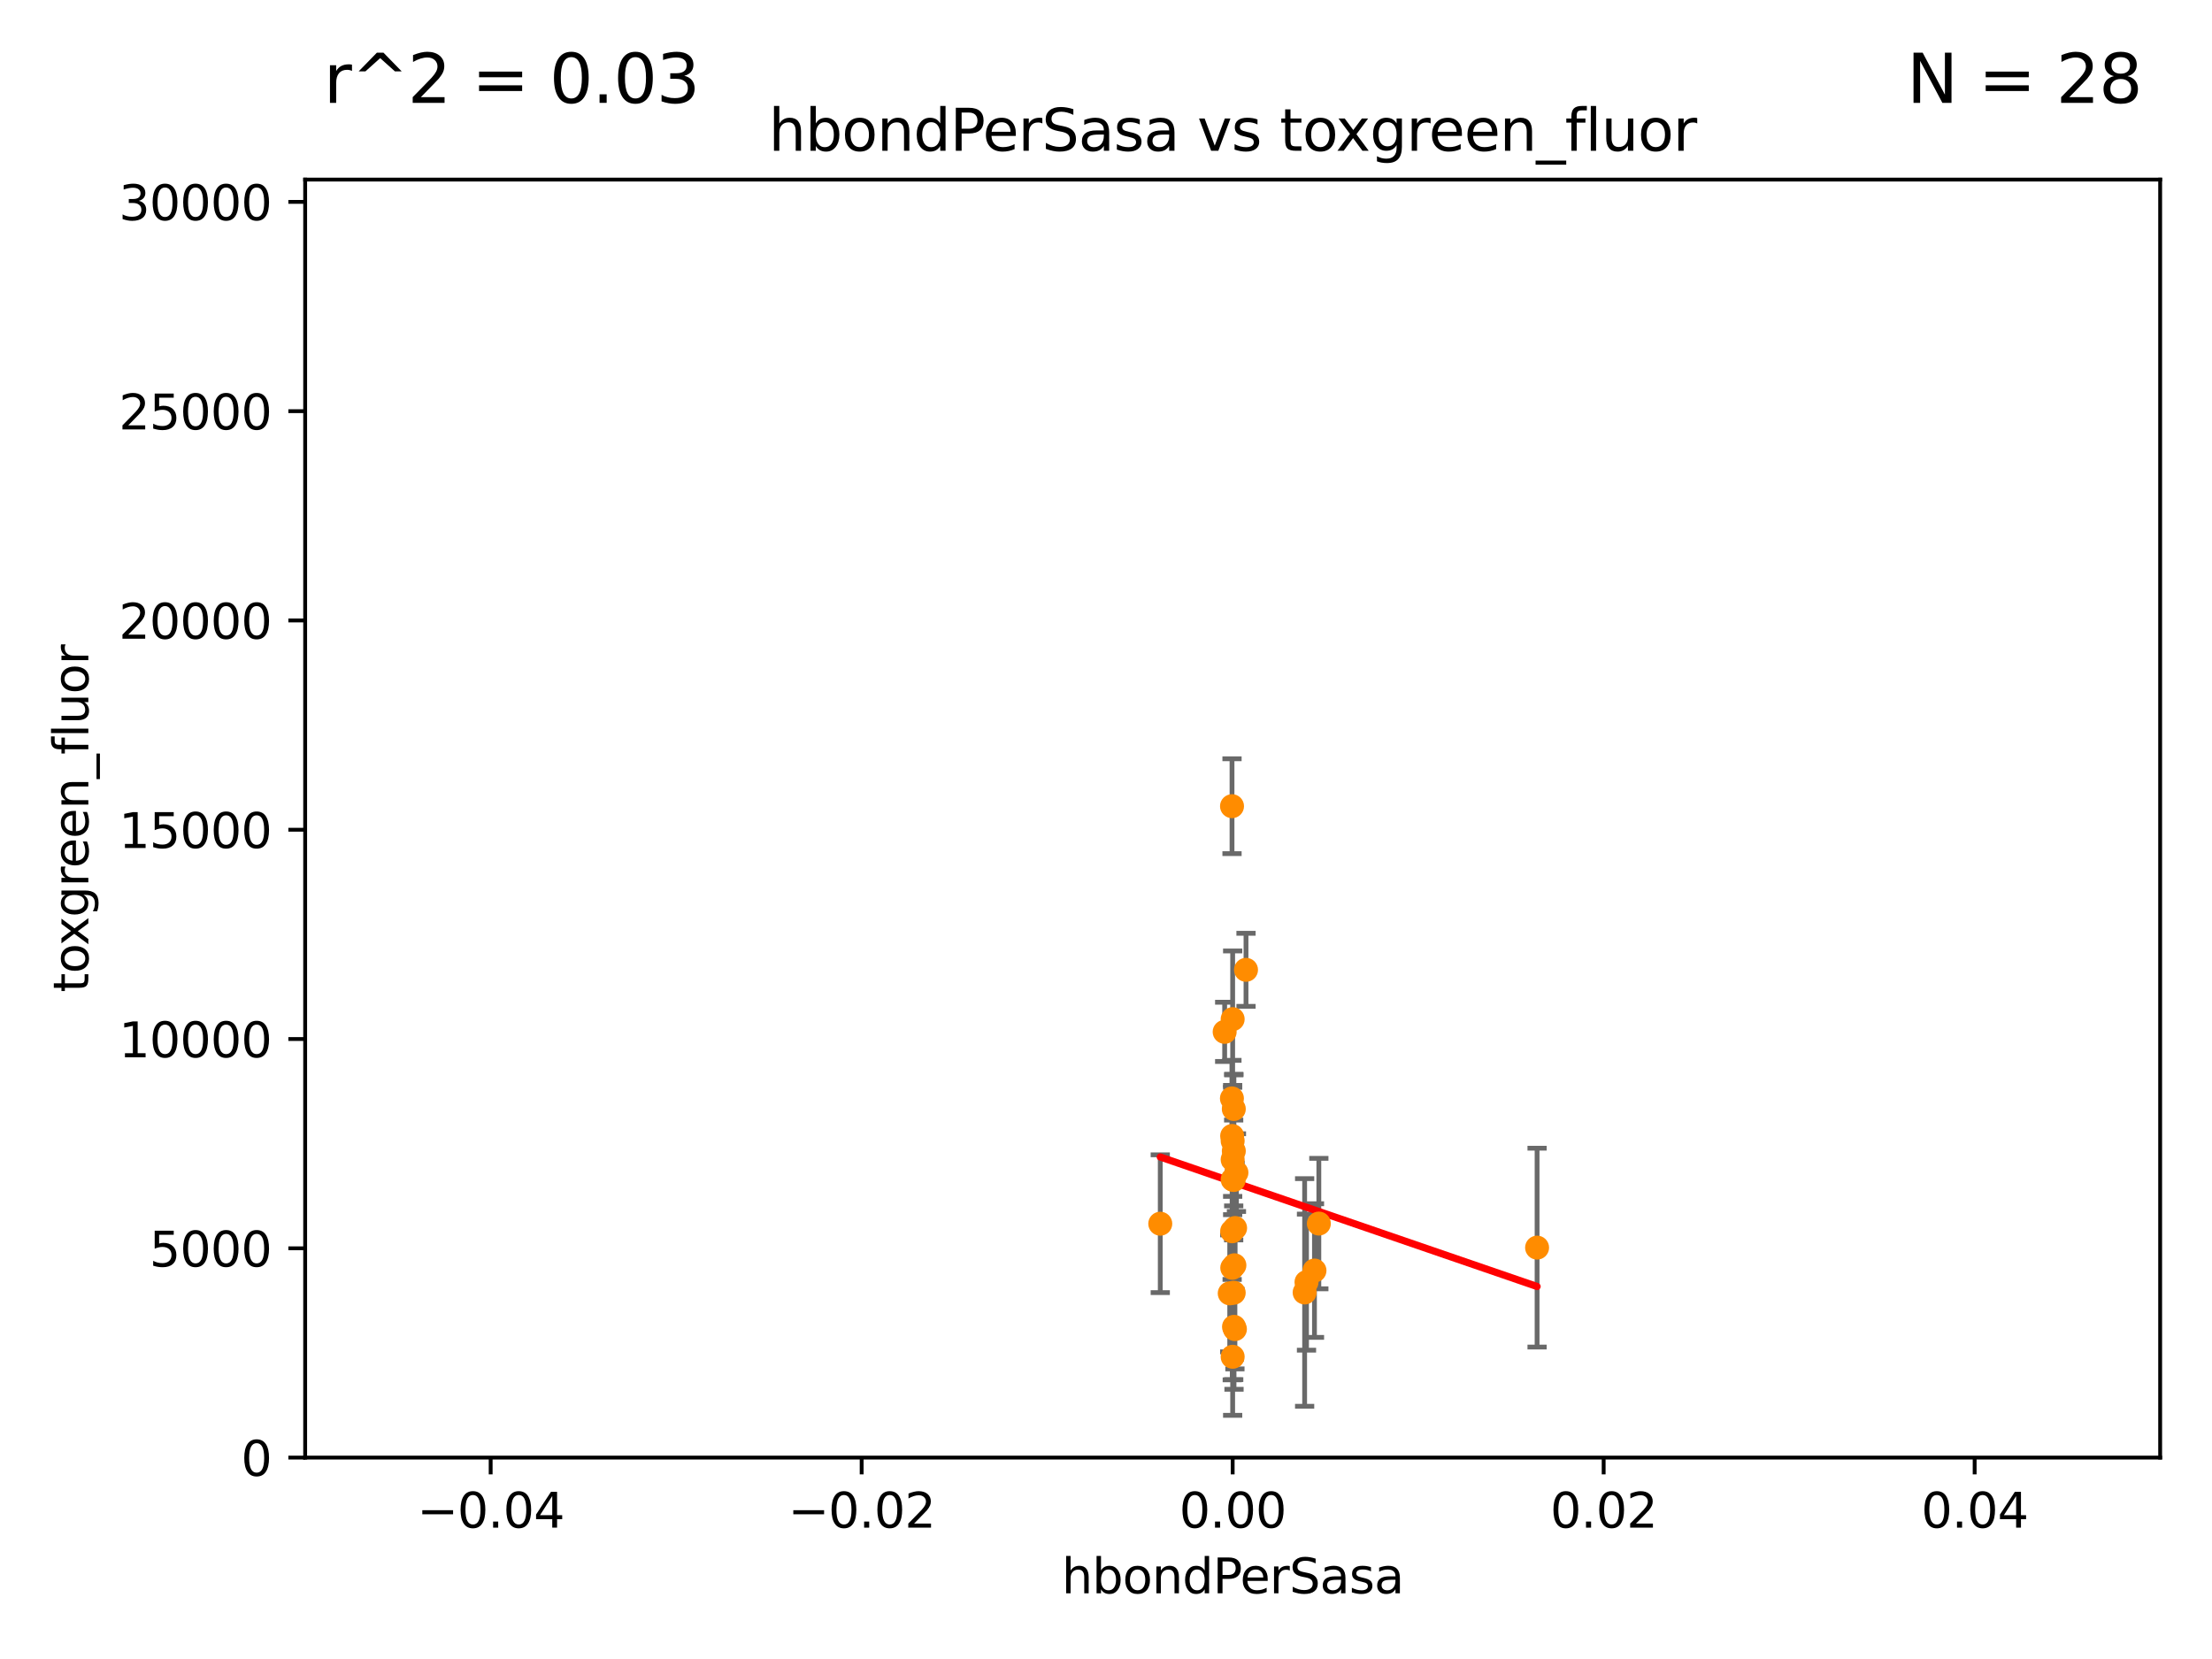 <?xml version="1.0" encoding="utf-8" standalone="no"?>
<!DOCTYPE svg PUBLIC "-//W3C//DTD SVG 1.1//EN"
  "http://www.w3.org/Graphics/SVG/1.1/DTD/svg11.dtd">
<svg xmlns:xlink="http://www.w3.org/1999/xlink" width="460.8pt" height="345.6pt" viewBox="0 0 460.8 345.6" xmlns="http://www.w3.org/2000/svg" version="1.1">
 <defs>
  <style type="text/css">*{stroke-linejoin: round; stroke-linecap: butt}</style>
 </defs>
 <g id="figure_1">
  <g id="patch_1">
   <path d="M 0 345.6 
L 460.8 345.6 
L 460.8 0 
L 0 0 
z
" style="fill: #ffffff"/>
  </g>
  <g id="axes_1">
   <g id="patch_2">
    <path d="M 63.571 303.64 
L 450 303.64 
L 450 37.411 
L 63.571 37.411 
z
" style="fill: #ffffff"/>
   </g>
   <g id="PathCollection_1">
    <defs>
     <path id="m506cebfe5f" d="M 0 1.118 
C 0.297 1.118 0.581 1 0.791 0.791 
C 1 0.581 1.118 0.297 1.118 0 
C 1.118 -0.297 1 -0.581 0.791 -0.791 
C 0.581 -1 0.297 -1.118 0 -1.118 
C -0.297 -1.118 -0.581 -1 -0.791 -0.791 
C -1 -0.581 -1.118 -0.297 -1.118 0 
C -1.118 0.297 -1 0.581 -0.791 0.791 
C -0.581 1 -0.297 1.118 0 1.118 
z
" style="stroke: #ff8c00"/>
    </defs>
    <g clip-path="url(#pd4ae93bed8)">
     <use xlink:href="#m506cebfe5f" x="256.996" y="245.814" style="fill: #ff8c00; stroke: #ff8c00"/>
     <use xlink:href="#m506cebfe5f" x="257.068" y="276.403" style="fill: #ff8c00; stroke: #ff8c00"/>
     <use xlink:href="#m506cebfe5f" x="256.703" y="264.11" style="fill: #ff8c00; stroke: #ff8c00"/>
     <use xlink:href="#m506cebfe5f" x="259.566" y="202.033" style="fill: #ff8c00; stroke: #ff8c00"/>
     <use xlink:href="#m506cebfe5f" x="256.676" y="256.495" style="fill: #ff8c00; stroke: #ff8c00"/>
     <use xlink:href="#m506cebfe5f" x="241.704" y="254.92" style="fill: #ff8c00; stroke: #ff8c00"/>
     <use xlink:href="#m506cebfe5f" x="257.004" y="269.303" style="fill: #ff8c00; stroke: #ff8c00"/>
     <use xlink:href="#m506cebfe5f" x="257.023" y="231.02" style="fill: #ff8c00; stroke: #ff8c00"/>
     <use xlink:href="#m506cebfe5f" x="274.739" y="254.892" style="fill: #ff8c00; stroke: #ff8c00"/>
     <use xlink:href="#m506cebfe5f" x="256.681" y="236.641" style="fill: #ff8c00; stroke: #ff8c00"/>
     <use xlink:href="#m506cebfe5f" x="320.203" y="259.904" style="fill: #ff8c00; stroke: #ff8c00"/>
     <use xlink:href="#m506cebfe5f" x="256.786" y="282.638" style="fill: #ff8c00; stroke: #ff8c00"/>
     <use xlink:href="#m506cebfe5f" x="256.786" y="241.561" style="fill: #ff8c00; stroke: #ff8c00"/>
     <use xlink:href="#m506cebfe5f" x="256.786" y="212.307" style="fill: #ff8c00; stroke: #ff8c00"/>
     <use xlink:href="#m506cebfe5f" x="257.025" y="239.775" style="fill: #ff8c00; stroke: #ff8c00"/>
     <use xlink:href="#m506cebfe5f" x="256.786" y="237.669" style="fill: #ff8c00; stroke: #ff8c00"/>
     <use xlink:href="#m506cebfe5f" x="256.651" y="167.944" style="fill: #ff8c00; stroke: #ff8c00"/>
     <use xlink:href="#m506cebfe5f" x="256.786" y="245.716" style="fill: #ff8c00; stroke: #ff8c00"/>
     <use xlink:href="#m506cebfe5f" x="257.146" y="263.581" style="fill: #ff8c00; stroke: #ff8c00"/>
     <use xlink:href="#m506cebfe5f" x="257.256" y="276.876" style="fill: #ff8c00; stroke: #ff8c00"/>
     <use xlink:href="#m506cebfe5f" x="257.572" y="244.28" style="fill: #ff8c00; stroke: #ff8c00"/>
     <use xlink:href="#m506cebfe5f" x="256.176" y="269.432" style="fill: #ff8c00; stroke: #ff8c00"/>
     <use xlink:href="#m506cebfe5f" x="272.168" y="267.095" style="fill: #ff8c00; stroke: #ff8c00"/>
     <use xlink:href="#m506cebfe5f" x="257.295" y="255.822" style="fill: #ff8c00; stroke: #ff8c00"/>
     <use xlink:href="#m506cebfe5f" x="255.12" y="214.955" style="fill: #ff8c00; stroke: #ff8c00"/>
     <use xlink:href="#m506cebfe5f" x="256.632" y="228.822" style="fill: #ff8c00; stroke: #ff8c00"/>
     <use xlink:href="#m506cebfe5f" x="273.829" y="264.679" style="fill: #ff8c00; stroke: #ff8c00"/>
     <use xlink:href="#m506cebfe5f" x="271.779" y="269.242" style="fill: #ff8c00; stroke: #ff8c00"/>
    </g>
   </g>
   <g id="matplotlib.axis_1">
    <g id="xtick_1">
     <g id="line2d_1">
      <defs>
       <path id="mf3a9ccdf27" d="M 0 0 
L 0 3.5 
" style="stroke: #000000; stroke-width: 0.8"/>
      </defs>
      <g>
       <use xlink:href="#mf3a9ccdf27" x="102.214" y="303.64" style="stroke: #000000; stroke-width: 0.8"/>
      </g>
     </g>
     <g id="text_1">
      <!-- −0.04 -->
      <g transform="translate(86.891 318.238)scale(0.1 -0.1)">
       <defs>
        <path id="DejaVuSans-2212" d="M 678 2272 
L 4684 2272 
L 4684 1741 
L 678 1741 
L 678 2272 
z
" transform="scale(0.016)"/>
        <path id="DejaVuSans-30" d="M 2034 4250 
Q 1547 4250 1301 3770 
Q 1056 3291 1056 2328 
Q 1056 1369 1301 889 
Q 1547 409 2034 409 
Q 2525 409 2770 889 
Q 3016 1369 3016 2328 
Q 3016 3291 2770 3770 
Q 2525 4250 2034 4250 
z
M 2034 4750 
Q 2819 4750 3233 4129 
Q 3647 3509 3647 2328 
Q 3647 1150 3233 529 
Q 2819 -91 2034 -91 
Q 1250 -91 836 529 
Q 422 1150 422 2328 
Q 422 3509 836 4129 
Q 1250 4750 2034 4750 
z
" transform="scale(0.016)"/>
        <path id="DejaVuSans-2e" d="M 684 794 
L 1344 794 
L 1344 0 
L 684 0 
L 684 794 
z
" transform="scale(0.016)"/>
        <path id="DejaVuSans-34" d="M 2419 4116 
L 825 1625 
L 2419 1625 
L 2419 4116 
z
M 2253 4666 
L 3047 4666 
L 3047 1625 
L 3713 1625 
L 3713 1100 
L 3047 1100 
L 3047 0 
L 2419 0 
L 2419 1100 
L 313 1100 
L 313 1709 
L 2253 4666 
z
" transform="scale(0.016)"/>
       </defs>
       <use xlink:href="#DejaVuSans-2212"/>
       <use xlink:href="#DejaVuSans-30" x="83.789"/>
       <use xlink:href="#DejaVuSans-2e" x="147.412"/>
       <use xlink:href="#DejaVuSans-30" x="179.199"/>
       <use xlink:href="#DejaVuSans-34" x="242.822"/>
      </g>
     </g>
    </g>
    <g id="xtick_2">
     <g id="line2d_2">
      <g>
       <use xlink:href="#mf3a9ccdf27" x="179.5" y="303.64" style="stroke: #000000; stroke-width: 0.8"/>
      </g>
     </g>
     <g id="text_2">
      <!-- −0.02 -->
      <g transform="translate(164.177 318.238)scale(0.1 -0.1)">
       <defs>
        <path id="DejaVuSans-32" d="M 1228 531 
L 3431 531 
L 3431 0 
L 469 0 
L 469 531 
Q 828 903 1448 1529 
Q 2069 2156 2228 2338 
Q 2531 2678 2651 2914 
Q 2772 3150 2772 3378 
Q 2772 3750 2511 3984 
Q 2250 4219 1831 4219 
Q 1534 4219 1204 4116 
Q 875 4013 500 3803 
L 500 4441 
Q 881 4594 1212 4672 
Q 1544 4750 1819 4750 
Q 2544 4750 2975 4387 
Q 3406 4025 3406 3419 
Q 3406 3131 3298 2873 
Q 3191 2616 2906 2266 
Q 2828 2175 2409 1742 
Q 1991 1309 1228 531 
z
" transform="scale(0.016)"/>
       </defs>
       <use xlink:href="#DejaVuSans-2212"/>
       <use xlink:href="#DejaVuSans-30" x="83.789"/>
       <use xlink:href="#DejaVuSans-2e" x="147.412"/>
       <use xlink:href="#DejaVuSans-30" x="179.199"/>
       <use xlink:href="#DejaVuSans-32" x="242.822"/>
      </g>
     </g>
    </g>
    <g id="xtick_3">
     <g id="line2d_3">
      <g>
       <use xlink:href="#mf3a9ccdf27" x="256.786" y="303.64" style="stroke: #000000; stroke-width: 0.8"/>
      </g>
     </g>
     <g id="text_3">
      <!-- 0.00 -->
      <g transform="translate(245.653 318.238)scale(0.1 -0.1)">
       <use xlink:href="#DejaVuSans-30"/>
       <use xlink:href="#DejaVuSans-2e" x="63.623"/>
       <use xlink:href="#DejaVuSans-30" x="95.41"/>
       <use xlink:href="#DejaVuSans-30" x="159.033"/>
      </g>
     </g>
    </g>
    <g id="xtick_4">
     <g id="line2d_4">
      <g>
       <use xlink:href="#mf3a9ccdf27" x="334.071" y="303.64" style="stroke: #000000; stroke-width: 0.8"/>
      </g>
     </g>
     <g id="text_4">
      <!-- 0.02 -->
      <g transform="translate(322.939 318.238)scale(0.1 -0.1)">
       <use xlink:href="#DejaVuSans-30"/>
       <use xlink:href="#DejaVuSans-2e" x="63.623"/>
       <use xlink:href="#DejaVuSans-30" x="95.41"/>
       <use xlink:href="#DejaVuSans-32" x="159.033"/>
      </g>
     </g>
    </g>
    <g id="xtick_5">
     <g id="line2d_5">
      <g>
       <use xlink:href="#mf3a9ccdf27" x="411.357" y="303.64" style="stroke: #000000; stroke-width: 0.8"/>
      </g>
     </g>
     <g id="text_5">
      <!-- 0.04 -->
      <g transform="translate(400.224 318.238)scale(0.1 -0.1)">
       <use xlink:href="#DejaVuSans-30"/>
       <use xlink:href="#DejaVuSans-2e" x="63.623"/>
       <use xlink:href="#DejaVuSans-30" x="95.41"/>
       <use xlink:href="#DejaVuSans-34" x="159.033"/>
      </g>
     </g>
    </g>
    <g id="text_6">
     <!-- hbondPerSasa -->
     <g transform="translate(221.168 331.917)scale(0.1 -0.1)">
      <defs>
       <path id="DejaVuSans-68" d="M 3513 2113 
L 3513 0 
L 2938 0 
L 2938 2094 
Q 2938 2591 2744 2837 
Q 2550 3084 2163 3084 
Q 1697 3084 1428 2787 
Q 1159 2491 1159 1978 
L 1159 0 
L 581 0 
L 581 4863 
L 1159 4863 
L 1159 2956 
Q 1366 3272 1645 3428 
Q 1925 3584 2291 3584 
Q 2894 3584 3203 3211 
Q 3513 2838 3513 2113 
z
" transform="scale(0.016)"/>
       <path id="DejaVuSans-62" d="M 3116 1747 
Q 3116 2381 2855 2742 
Q 2594 3103 2138 3103 
Q 1681 3103 1420 2742 
Q 1159 2381 1159 1747 
Q 1159 1113 1420 752 
Q 1681 391 2138 391 
Q 2594 391 2855 752 
Q 3116 1113 3116 1747 
z
M 1159 2969 
Q 1341 3281 1617 3432 
Q 1894 3584 2278 3584 
Q 2916 3584 3314 3078 
Q 3713 2572 3713 1747 
Q 3713 922 3314 415 
Q 2916 -91 2278 -91 
Q 1894 -91 1617 61 
Q 1341 213 1159 525 
L 1159 0 
L 581 0 
L 581 4863 
L 1159 4863 
L 1159 2969 
z
" transform="scale(0.016)"/>
       <path id="DejaVuSans-6f" d="M 1959 3097 
Q 1497 3097 1228 2736 
Q 959 2375 959 1747 
Q 959 1119 1226 758 
Q 1494 397 1959 397 
Q 2419 397 2687 759 
Q 2956 1122 2956 1747 
Q 2956 2369 2687 2733 
Q 2419 3097 1959 3097 
z
M 1959 3584 
Q 2709 3584 3137 3096 
Q 3566 2609 3566 1747 
Q 3566 888 3137 398 
Q 2709 -91 1959 -91 
Q 1206 -91 779 398 
Q 353 888 353 1747 
Q 353 2609 779 3096 
Q 1206 3584 1959 3584 
z
" transform="scale(0.016)"/>
       <path id="DejaVuSans-6e" d="M 3513 2113 
L 3513 0 
L 2938 0 
L 2938 2094 
Q 2938 2591 2744 2837 
Q 2550 3084 2163 3084 
Q 1697 3084 1428 2787 
Q 1159 2491 1159 1978 
L 1159 0 
L 581 0 
L 581 3500 
L 1159 3500 
L 1159 2956 
Q 1366 3272 1645 3428 
Q 1925 3584 2291 3584 
Q 2894 3584 3203 3211 
Q 3513 2838 3513 2113 
z
" transform="scale(0.016)"/>
       <path id="DejaVuSans-64" d="M 2906 2969 
L 2906 4863 
L 3481 4863 
L 3481 0 
L 2906 0 
L 2906 525 
Q 2725 213 2448 61 
Q 2172 -91 1784 -91 
Q 1150 -91 751 415 
Q 353 922 353 1747 
Q 353 2572 751 3078 
Q 1150 3584 1784 3584 
Q 2172 3584 2448 3432 
Q 2725 3281 2906 2969 
z
M 947 1747 
Q 947 1113 1208 752 
Q 1469 391 1925 391 
Q 2381 391 2643 752 
Q 2906 1113 2906 1747 
Q 2906 2381 2643 2742 
Q 2381 3103 1925 3103 
Q 1469 3103 1208 2742 
Q 947 2381 947 1747 
z
" transform="scale(0.016)"/>
       <path id="DejaVuSans-50" d="M 1259 4147 
L 1259 2394 
L 2053 2394 
Q 2494 2394 2734 2622 
Q 2975 2850 2975 3272 
Q 2975 3691 2734 3919 
Q 2494 4147 2053 4147 
L 1259 4147 
z
M 628 4666 
L 2053 4666 
Q 2838 4666 3239 4311 
Q 3641 3956 3641 3272 
Q 3641 2581 3239 2228 
Q 2838 1875 2053 1875 
L 1259 1875 
L 1259 0 
L 628 0 
L 628 4666 
z
" transform="scale(0.016)"/>
       <path id="DejaVuSans-65" d="M 3597 1894 
L 3597 1613 
L 953 1613 
Q 991 1019 1311 708 
Q 1631 397 2203 397 
Q 2534 397 2845 478 
Q 3156 559 3463 722 
L 3463 178 
Q 3153 47 2828 -22 
Q 2503 -91 2169 -91 
Q 1331 -91 842 396 
Q 353 884 353 1716 
Q 353 2575 817 3079 
Q 1281 3584 2069 3584 
Q 2775 3584 3186 3129 
Q 3597 2675 3597 1894 
z
M 3022 2063 
Q 3016 2534 2758 2815 
Q 2500 3097 2075 3097 
Q 1594 3097 1305 2825 
Q 1016 2553 972 2059 
L 3022 2063 
z
" transform="scale(0.016)"/>
       <path id="DejaVuSans-72" d="M 2631 2963 
Q 2534 3019 2420 3045 
Q 2306 3072 2169 3072 
Q 1681 3072 1420 2755 
Q 1159 2438 1159 1844 
L 1159 0 
L 581 0 
L 581 3500 
L 1159 3500 
L 1159 2956 
Q 1341 3275 1631 3429 
Q 1922 3584 2338 3584 
Q 2397 3584 2469 3576 
Q 2541 3569 2628 3553 
L 2631 2963 
z
" transform="scale(0.016)"/>
       <path id="DejaVuSans-53" d="M 3425 4513 
L 3425 3897 
Q 3066 4069 2747 4153 
Q 2428 4238 2131 4238 
Q 1616 4238 1336 4038 
Q 1056 3838 1056 3469 
Q 1056 3159 1242 3001 
Q 1428 2844 1947 2747 
L 2328 2669 
Q 3034 2534 3370 2195 
Q 3706 1856 3706 1288 
Q 3706 609 3251 259 
Q 2797 -91 1919 -91 
Q 1588 -91 1214 -16 
Q 841 59 441 206 
L 441 856 
Q 825 641 1194 531 
Q 1563 422 1919 422 
Q 2459 422 2753 634 
Q 3047 847 3047 1241 
Q 3047 1584 2836 1778 
Q 2625 1972 2144 2069 
L 1759 2144 
Q 1053 2284 737 2584 
Q 422 2884 422 3419 
Q 422 4038 858 4394 
Q 1294 4750 2059 4750 
Q 2388 4750 2728 4690 
Q 3069 4631 3425 4513 
z
" transform="scale(0.016)"/>
       <path id="DejaVuSans-61" d="M 2194 1759 
Q 1497 1759 1228 1600 
Q 959 1441 959 1056 
Q 959 750 1161 570 
Q 1363 391 1709 391 
Q 2188 391 2477 730 
Q 2766 1069 2766 1631 
L 2766 1759 
L 2194 1759 
z
M 3341 1997 
L 3341 0 
L 2766 0 
L 2766 531 
Q 2569 213 2275 61 
Q 1981 -91 1556 -91 
Q 1019 -91 701 211 
Q 384 513 384 1019 
Q 384 1609 779 1909 
Q 1175 2209 1959 2209 
L 2766 2209 
L 2766 2266 
Q 2766 2663 2505 2880 
Q 2244 3097 1772 3097 
Q 1472 3097 1187 3025 
Q 903 2953 641 2809 
L 641 3341 
Q 956 3463 1253 3523 
Q 1550 3584 1831 3584 
Q 2591 3584 2966 3190 
Q 3341 2797 3341 1997 
z
" transform="scale(0.016)"/>
       <path id="DejaVuSans-73" d="M 2834 3397 
L 2834 2853 
Q 2591 2978 2328 3040 
Q 2066 3103 1784 3103 
Q 1356 3103 1142 2972 
Q 928 2841 928 2578 
Q 928 2378 1081 2264 
Q 1234 2150 1697 2047 
L 1894 2003 
Q 2506 1872 2764 1633 
Q 3022 1394 3022 966 
Q 3022 478 2636 193 
Q 2250 -91 1575 -91 
Q 1294 -91 989 -36 
Q 684 19 347 128 
L 347 722 
Q 666 556 975 473 
Q 1284 391 1588 391 
Q 1994 391 2212 530 
Q 2431 669 2431 922 
Q 2431 1156 2273 1281 
Q 2116 1406 1581 1522 
L 1381 1569 
Q 847 1681 609 1914 
Q 372 2147 372 2553 
Q 372 3047 722 3315 
Q 1072 3584 1716 3584 
Q 2034 3584 2315 3537 
Q 2597 3491 2834 3397 
z
" transform="scale(0.016)"/>
      </defs>
      <use xlink:href="#DejaVuSans-68"/>
      <use xlink:href="#DejaVuSans-62" x="63.379"/>
      <use xlink:href="#DejaVuSans-6f" x="126.855"/>
      <use xlink:href="#DejaVuSans-6e" x="188.037"/>
      <use xlink:href="#DejaVuSans-64" x="251.416"/>
      <use xlink:href="#DejaVuSans-50" x="314.893"/>
      <use xlink:href="#DejaVuSans-65" x="371.57"/>
      <use xlink:href="#DejaVuSans-72" x="433.094"/>
      <use xlink:href="#DejaVuSans-53" x="474.207"/>
      <use xlink:href="#DejaVuSans-61" x="537.684"/>
      <use xlink:href="#DejaVuSans-73" x="598.963"/>
      <use xlink:href="#DejaVuSans-61" x="651.062"/>
     </g>
    </g>
   </g>
   <g id="matplotlib.axis_2">
    <g id="ytick_1">
     <g id="line2d_6">
      <defs>
       <path id="mf7800efbdf" d="M 0 0 
L -3.5 0 
" style="stroke: #000000; stroke-width: 0.8"/>
      </defs>
      <g>
       <use xlink:href="#mf7800efbdf" x="63.571" y="303.64" style="stroke: #000000; stroke-width: 0.8"/>
      </g>
     </g>
     <g id="text_7">
      <!-- 0 -->
      <g transform="translate(50.209 307.439)scale(0.1 -0.1)">
       <use xlink:href="#DejaVuSans-30"/>
      </g>
     </g>
    </g>
    <g id="ytick_2">
     <g id="line2d_7">
      <g>
       <use xlink:href="#mf7800efbdf" x="63.571" y="260.043" style="stroke: #000000; stroke-width: 0.8"/>
      </g>
     </g>
     <g id="text_8">
      <!-- 5000 -->
      <g transform="translate(31.121 263.843)scale(0.1 -0.1)">
       <defs>
        <path id="DejaVuSans-35" d="M 691 4666 
L 3169 4666 
L 3169 4134 
L 1269 4134 
L 1269 2991 
Q 1406 3038 1543 3061 
Q 1681 3084 1819 3084 
Q 2600 3084 3056 2656 
Q 3513 2228 3513 1497 
Q 3513 744 3044 326 
Q 2575 -91 1722 -91 
Q 1428 -91 1123 -41 
Q 819 9 494 109 
L 494 744 
Q 775 591 1075 516 
Q 1375 441 1709 441 
Q 2250 441 2565 725 
Q 2881 1009 2881 1497 
Q 2881 1984 2565 2268 
Q 2250 2553 1709 2553 
Q 1456 2553 1204 2497 
Q 953 2441 691 2322 
L 691 4666 
z
" transform="scale(0.016)"/>
       </defs>
       <use xlink:href="#DejaVuSans-35"/>
       <use xlink:href="#DejaVuSans-30" x="63.623"/>
       <use xlink:href="#DejaVuSans-30" x="127.246"/>
       <use xlink:href="#DejaVuSans-30" x="190.869"/>
      </g>
     </g>
    </g>
    <g id="ytick_3">
     <g id="line2d_8">
      <g>
       <use xlink:href="#mf7800efbdf" x="63.571" y="216.447" style="stroke: #000000; stroke-width: 0.8"/>
      </g>
     </g>
     <g id="text_9">
      <!-- 10000 -->
      <g transform="translate(24.759 220.246)scale(0.1 -0.1)">
       <defs>
        <path id="DejaVuSans-31" d="M 794 531 
L 1825 531 
L 1825 4091 
L 703 3866 
L 703 4441 
L 1819 4666 
L 2450 4666 
L 2450 531 
L 3481 531 
L 3481 0 
L 794 0 
L 794 531 
z
" transform="scale(0.016)"/>
       </defs>
       <use xlink:href="#DejaVuSans-31"/>
       <use xlink:href="#DejaVuSans-30" x="63.623"/>
       <use xlink:href="#DejaVuSans-30" x="127.246"/>
       <use xlink:href="#DejaVuSans-30" x="190.869"/>
       <use xlink:href="#DejaVuSans-30" x="254.492"/>
      </g>
     </g>
    </g>
    <g id="ytick_4">
     <g id="line2d_9">
      <g>
       <use xlink:href="#mf7800efbdf" x="63.571" y="172.85" style="stroke: #000000; stroke-width: 0.8"/>
      </g>
     </g>
     <g id="text_10">
      <!-- 15000 -->
      <g transform="translate(24.759 176.649)scale(0.1 -0.1)">
       <use xlink:href="#DejaVuSans-31"/>
       <use xlink:href="#DejaVuSans-35" x="63.623"/>
       <use xlink:href="#DejaVuSans-30" x="127.246"/>
       <use xlink:href="#DejaVuSans-30" x="190.869"/>
       <use xlink:href="#DejaVuSans-30" x="254.492"/>
      </g>
     </g>
    </g>
    <g id="ytick_5">
     <g id="line2d_10">
      <g>
       <use xlink:href="#mf7800efbdf" x="63.571" y="129.254" style="stroke: #000000; stroke-width: 0.8"/>
      </g>
     </g>
     <g id="text_11">
      <!-- 20000 -->
      <g transform="translate(24.759 133.053)scale(0.1 -0.1)">
       <use xlink:href="#DejaVuSans-32"/>
       <use xlink:href="#DejaVuSans-30" x="63.623"/>
       <use xlink:href="#DejaVuSans-30" x="127.246"/>
       <use xlink:href="#DejaVuSans-30" x="190.869"/>
       <use xlink:href="#DejaVuSans-30" x="254.492"/>
      </g>
     </g>
    </g>
    <g id="ytick_6">
     <g id="line2d_11">
      <g>
       <use xlink:href="#mf7800efbdf" x="63.571" y="85.657" style="stroke: #000000; stroke-width: 0.8"/>
      </g>
     </g>
     <g id="text_12">
      <!-- 25000 -->
      <g transform="translate(24.759 89.456)scale(0.1 -0.1)">
       <use xlink:href="#DejaVuSans-32"/>
       <use xlink:href="#DejaVuSans-35" x="63.623"/>
       <use xlink:href="#DejaVuSans-30" x="127.246"/>
       <use xlink:href="#DejaVuSans-30" x="190.869"/>
       <use xlink:href="#DejaVuSans-30" x="254.492"/>
      </g>
     </g>
    </g>
    <g id="ytick_7">
     <g id="line2d_12">
      <g>
       <use xlink:href="#mf7800efbdf" x="63.571" y="42.06" style="stroke: #000000; stroke-width: 0.8"/>
      </g>
     </g>
     <g id="text_13">
      <!-- 30000 -->
      <g transform="translate(24.759 45.86)scale(0.1 -0.1)">
       <defs>
        <path id="DejaVuSans-33" d="M 2597 2516 
Q 3050 2419 3304 2112 
Q 3559 1806 3559 1356 
Q 3559 666 3084 287 
Q 2609 -91 1734 -91 
Q 1441 -91 1130 -33 
Q 819 25 488 141 
L 488 750 
Q 750 597 1062 519 
Q 1375 441 1716 441 
Q 2309 441 2620 675 
Q 2931 909 2931 1356 
Q 2931 1769 2642 2001 
Q 2353 2234 1838 2234 
L 1294 2234 
L 1294 2753 
L 1863 2753 
Q 2328 2753 2575 2939 
Q 2822 3125 2822 3475 
Q 2822 3834 2567 4026 
Q 2313 4219 1838 4219 
Q 1578 4219 1281 4162 
Q 984 4106 628 3988 
L 628 4550 
Q 988 4650 1302 4700 
Q 1616 4750 1894 4750 
Q 2613 4750 3031 4423 
Q 3450 4097 3450 3541 
Q 3450 3153 3228 2886 
Q 3006 2619 2597 2516 
z
" transform="scale(0.016)"/>
       </defs>
       <use xlink:href="#DejaVuSans-33"/>
       <use xlink:href="#DejaVuSans-30" x="63.623"/>
       <use xlink:href="#DejaVuSans-30" x="127.246"/>
       <use xlink:href="#DejaVuSans-30" x="190.869"/>
       <use xlink:href="#DejaVuSans-30" x="254.492"/>
      </g>
     </g>
    </g>
    <g id="text_14">
     <!-- toxgreen_fluor -->
     <g transform="translate(18.401 206.72)rotate(-90)scale(0.1 -0.1)">
      <defs>
       <path id="DejaVuSans-74" d="M 1172 4494 
L 1172 3500 
L 2356 3500 
L 2356 3053 
L 1172 3053 
L 1172 1153 
Q 1172 725 1289 603 
Q 1406 481 1766 481 
L 2356 481 
L 2356 0 
L 1766 0 
Q 1100 0 847 248 
Q 594 497 594 1153 
L 594 3053 
L 172 3053 
L 172 3500 
L 594 3500 
L 594 4494 
L 1172 4494 
z
" transform="scale(0.016)"/>
       <path id="DejaVuSans-78" d="M 3513 3500 
L 2247 1797 
L 3578 0 
L 2900 0 
L 1881 1375 
L 863 0 
L 184 0 
L 1544 1831 
L 300 3500 
L 978 3500 
L 1906 2253 
L 2834 3500 
L 3513 3500 
z
" transform="scale(0.016)"/>
       <path id="DejaVuSans-67" d="M 2906 1791 
Q 2906 2416 2648 2759 
Q 2391 3103 1925 3103 
Q 1463 3103 1205 2759 
Q 947 2416 947 1791 
Q 947 1169 1205 825 
Q 1463 481 1925 481 
Q 2391 481 2648 825 
Q 2906 1169 2906 1791 
z
M 3481 434 
Q 3481 -459 3084 -895 
Q 2688 -1331 1869 -1331 
Q 1566 -1331 1297 -1286 
Q 1028 -1241 775 -1147 
L 775 -588 
Q 1028 -725 1275 -790 
Q 1522 -856 1778 -856 
Q 2344 -856 2625 -561 
Q 2906 -266 2906 331 
L 2906 616 
Q 2728 306 2450 153 
Q 2172 0 1784 0 
Q 1141 0 747 490 
Q 353 981 353 1791 
Q 353 2603 747 3093 
Q 1141 3584 1784 3584 
Q 2172 3584 2450 3431 
Q 2728 3278 2906 2969 
L 2906 3500 
L 3481 3500 
L 3481 434 
z
" transform="scale(0.016)"/>
       <path id="DejaVuSans-5f" d="M 3263 -1063 
L 3263 -1509 
L -63 -1509 
L -63 -1063 
L 3263 -1063 
z
" transform="scale(0.016)"/>
       <path id="DejaVuSans-66" d="M 2375 4863 
L 2375 4384 
L 1825 4384 
Q 1516 4384 1395 4259 
Q 1275 4134 1275 3809 
L 1275 3500 
L 2222 3500 
L 2222 3053 
L 1275 3053 
L 1275 0 
L 697 0 
L 697 3053 
L 147 3053 
L 147 3500 
L 697 3500 
L 697 3744 
Q 697 4328 969 4595 
Q 1241 4863 1831 4863 
L 2375 4863 
z
" transform="scale(0.016)"/>
       <path id="DejaVuSans-6c" d="M 603 4863 
L 1178 4863 
L 1178 0 
L 603 0 
L 603 4863 
z
" transform="scale(0.016)"/>
       <path id="DejaVuSans-75" d="M 544 1381 
L 544 3500 
L 1119 3500 
L 1119 1403 
Q 1119 906 1312 657 
Q 1506 409 1894 409 
Q 2359 409 2629 706 
Q 2900 1003 2900 1516 
L 2900 3500 
L 3475 3500 
L 3475 0 
L 2900 0 
L 2900 538 
Q 2691 219 2414 64 
Q 2138 -91 1772 -91 
Q 1169 -91 856 284 
Q 544 659 544 1381 
z
M 1991 3584 
L 1991 3584 
z
" transform="scale(0.016)"/>
      </defs>
      <use xlink:href="#DejaVuSans-74"/>
      <use xlink:href="#DejaVuSans-6f" x="39.209"/>
      <use xlink:href="#DejaVuSans-78" x="97.266"/>
      <use xlink:href="#DejaVuSans-67" x="156.445"/>
      <use xlink:href="#DejaVuSans-72" x="219.922"/>
      <use xlink:href="#DejaVuSans-65" x="258.785"/>
      <use xlink:href="#DejaVuSans-65" x="320.309"/>
      <use xlink:href="#DejaVuSans-6e" x="381.832"/>
      <use xlink:href="#DejaVuSans-5f" x="445.211"/>
      <use xlink:href="#DejaVuSans-66" x="495.211"/>
      <use xlink:href="#DejaVuSans-6c" x="530.416"/>
      <use xlink:href="#DejaVuSans-75" x="558.199"/>
      <use xlink:href="#DejaVuSans-6f" x="621.578"/>
      <use xlink:href="#DejaVuSans-72" x="682.76"/>
     </g>
    </g>
   </g>
   <g id="LineCollection_1">
    <path d="M 256.996 258.298 
L 256.996 233.329 
" clip-path="url(#pd4ae93bed8)" style="fill: none; stroke: #696969"/>
    <path d="M 257.068 289.411 
L 257.068 263.394 
" clip-path="url(#pd4ae93bed8)" style="fill: none; stroke: #696969"/>
    <path d="M 256.703 287.446 
L 256.703 240.774 
" clip-path="url(#pd4ae93bed8)" style="fill: none; stroke: #696969"/>
    <path d="M 259.566 209.643 
L 259.566 194.422 
" clip-path="url(#pd4ae93bed8)" style="fill: none; stroke: #696969"/>
    <path d="M 256.676 266.531 
L 256.676 246.459 
" clip-path="url(#pd4ae93bed8)" style="fill: none; stroke: #696969"/>
    <path d="M 241.704 269.269 
L 241.704 240.57 
" clip-path="url(#pd4ae93bed8)" style="fill: none; stroke: #696969"/>
    <path d="M 257.004 287.399 
L 257.004 251.207 
" clip-path="url(#pd4ae93bed8)" style="fill: none; stroke: #696969"/>
    <path d="M 257.023 238.261 
L 257.023 223.78 
" clip-path="url(#pd4ae93bed8)" style="fill: none; stroke: #696969"/>
    <path d="M 274.739 268.479 
L 274.739 241.305 
" clip-path="url(#pd4ae93bed8)" style="fill: none; stroke: #696969"/>
    <path d="M 256.681 242.386 
L 256.681 230.896 
" clip-path="url(#pd4ae93bed8)" style="fill: none; stroke: #696969"/>
    <path d="M 320.203 280.618 
L 320.203 239.189 
" clip-path="url(#pd4ae93bed8)" style="fill: none; stroke: #696969"/>
    <path d="M 256.786 294.838 
L 256.786 270.437 
" clip-path="url(#pd4ae93bed8)" style="fill: none; stroke: #696969"/>
    <path d="M 256.786 245.512 
L 256.786 237.609 
" clip-path="url(#pd4ae93bed8)" style="fill: none; stroke: #696969"/>
    <path d="M 256.786 226.514 
L 256.786 198.101 
" clip-path="url(#pd4ae93bed8)" style="fill: none; stroke: #696969"/>
    <path d="M 257.025 255.636 
L 257.025 223.914 
" clip-path="url(#pd4ae93bed8)" style="fill: none; stroke: #696969"/>
    <path d="M 256.786 249.235 
L 256.786 226.102 
" clip-path="url(#pd4ae93bed8)" style="fill: none; stroke: #696969"/>
    <path d="M 256.651 177.823 
L 256.651 158.066 
" clip-path="url(#pd4ae93bed8)" style="fill: none; stroke: #696969"/>
    <path d="M 256.786 253.033 
L 256.786 238.398 
" clip-path="url(#pd4ae93bed8)" style="fill: none; stroke: #696969"/>
    <path d="M 257.146 283.115 
L 257.146 244.048 
" clip-path="url(#pd4ae93bed8)" style="fill: none; stroke: #696969"/>
    <path d="M 257.256 285.166 
L 257.256 268.586 
" clip-path="url(#pd4ae93bed8)" style="fill: none; stroke: #696969"/>
    <path d="M 257.572 252.375 
L 257.572 236.185 
" clip-path="url(#pd4ae93bed8)" style="fill: none; stroke: #696969"/>
    <path d="M 256.176 281.618 
L 256.176 257.247 
" clip-path="url(#pd4ae93bed8)" style="fill: none; stroke: #696969"/>
    <path d="M 272.168 281.265 
L 272.168 252.925 
" clip-path="url(#pd4ae93bed8)" style="fill: none; stroke: #696969"/>
    <path d="M 257.295 269.365 
L 257.295 242.279 
" clip-path="url(#pd4ae93bed8)" style="fill: none; stroke: #696969"/>
    <path d="M 255.12 221.124 
L 255.12 208.785 
" clip-path="url(#pd4ae93bed8)" style="fill: none; stroke: #696969"/>
    <path d="M 256.632 236.755 
L 256.632 220.889 
" clip-path="url(#pd4ae93bed8)" style="fill: none; stroke: #696969"/>
    <path d="M 273.829 278.599 
L 273.829 250.76 
" clip-path="url(#pd4ae93bed8)" style="fill: none; stroke: #696969"/>
    <path d="M 271.779 292.951 
L 271.779 245.533 
" clip-path="url(#pd4ae93bed8)" style="fill: none; stroke: #696969"/>
   </g>
   <g id="line2d_13">
    <defs>
     <path id="mf7da4e599b" d="M 2 0 
L -2 -0 
" style="stroke: #696969"/>
    </defs>
    <g clip-path="url(#pd4ae93bed8)">
     <use xlink:href="#mf7da4e599b" x="256.996" y="258.298" style="fill: #696969; stroke: #696969"/>
     <use xlink:href="#mf7da4e599b" x="257.068" y="289.411" style="fill: #696969; stroke: #696969"/>
     <use xlink:href="#mf7da4e599b" x="256.703" y="287.446" style="fill: #696969; stroke: #696969"/>
     <use xlink:href="#mf7da4e599b" x="259.566" y="209.643" style="fill: #696969; stroke: #696969"/>
     <use xlink:href="#mf7da4e599b" x="256.676" y="266.531" style="fill: #696969; stroke: #696969"/>
     <use xlink:href="#mf7da4e599b" x="241.704" y="269.269" style="fill: #696969; stroke: #696969"/>
     <use xlink:href="#mf7da4e599b" x="257.004" y="287.399" style="fill: #696969; stroke: #696969"/>
     <use xlink:href="#mf7da4e599b" x="257.023" y="238.261" style="fill: #696969; stroke: #696969"/>
     <use xlink:href="#mf7da4e599b" x="274.739" y="268.479" style="fill: #696969; stroke: #696969"/>
     <use xlink:href="#mf7da4e599b" x="256.681" y="242.386" style="fill: #696969; stroke: #696969"/>
     <use xlink:href="#mf7da4e599b" x="320.203" y="280.618" style="fill: #696969; stroke: #696969"/>
     <use xlink:href="#mf7da4e599b" x="256.786" y="294.838" style="fill: #696969; stroke: #696969"/>
     <use xlink:href="#mf7da4e599b" x="256.786" y="245.512" style="fill: #696969; stroke: #696969"/>
     <use xlink:href="#mf7da4e599b" x="256.786" y="226.514" style="fill: #696969; stroke: #696969"/>
     <use xlink:href="#mf7da4e599b" x="257.025" y="255.636" style="fill: #696969; stroke: #696969"/>
     <use xlink:href="#mf7da4e599b" x="256.786" y="249.235" style="fill: #696969; stroke: #696969"/>
     <use xlink:href="#mf7da4e599b" x="256.651" y="177.823" style="fill: #696969; stroke: #696969"/>
     <use xlink:href="#mf7da4e599b" x="256.786" y="253.033" style="fill: #696969; stroke: #696969"/>
     <use xlink:href="#mf7da4e599b" x="257.146" y="283.115" style="fill: #696969; stroke: #696969"/>
     <use xlink:href="#mf7da4e599b" x="257.256" y="285.166" style="fill: #696969; stroke: #696969"/>
     <use xlink:href="#mf7da4e599b" x="257.572" y="252.375" style="fill: #696969; stroke: #696969"/>
     <use xlink:href="#mf7da4e599b" x="256.176" y="281.618" style="fill: #696969; stroke: #696969"/>
     <use xlink:href="#mf7da4e599b" x="272.168" y="281.265" style="fill: #696969; stroke: #696969"/>
     <use xlink:href="#mf7da4e599b" x="257.295" y="269.365" style="fill: #696969; stroke: #696969"/>
     <use xlink:href="#mf7da4e599b" x="255.12" y="221.124" style="fill: #696969; stroke: #696969"/>
     <use xlink:href="#mf7da4e599b" x="256.632" y="236.755" style="fill: #696969; stroke: #696969"/>
     <use xlink:href="#mf7da4e599b" x="273.829" y="278.599" style="fill: #696969; stroke: #696969"/>
     <use xlink:href="#mf7da4e599b" x="271.779" y="292.951" style="fill: #696969; stroke: #696969"/>
    </g>
   </g>
   <g id="line2d_14">
    <g clip-path="url(#pd4ae93bed8)">
     <use xlink:href="#mf7da4e599b" x="256.996" y="233.329" style="fill: #696969; stroke: #696969"/>
     <use xlink:href="#mf7da4e599b" x="257.068" y="263.394" style="fill: #696969; stroke: #696969"/>
     <use xlink:href="#mf7da4e599b" x="256.703" y="240.774" style="fill: #696969; stroke: #696969"/>
     <use xlink:href="#mf7da4e599b" x="259.566" y="194.422" style="fill: #696969; stroke: #696969"/>
     <use xlink:href="#mf7da4e599b" x="256.676" y="246.459" style="fill: #696969; stroke: #696969"/>
     <use xlink:href="#mf7da4e599b" x="241.704" y="240.57" style="fill: #696969; stroke: #696969"/>
     <use xlink:href="#mf7da4e599b" x="257.004" y="251.207" style="fill: #696969; stroke: #696969"/>
     <use xlink:href="#mf7da4e599b" x="257.023" y="223.78" style="fill: #696969; stroke: #696969"/>
     <use xlink:href="#mf7da4e599b" x="274.739" y="241.305" style="fill: #696969; stroke: #696969"/>
     <use xlink:href="#mf7da4e599b" x="256.681" y="230.896" style="fill: #696969; stroke: #696969"/>
     <use xlink:href="#mf7da4e599b" x="320.203" y="239.189" style="fill: #696969; stroke: #696969"/>
     <use xlink:href="#mf7da4e599b" x="256.786" y="270.437" style="fill: #696969; stroke: #696969"/>
     <use xlink:href="#mf7da4e599b" x="256.786" y="237.609" style="fill: #696969; stroke: #696969"/>
     <use xlink:href="#mf7da4e599b" x="256.786" y="198.101" style="fill: #696969; stroke: #696969"/>
     <use xlink:href="#mf7da4e599b" x="257.025" y="223.914" style="fill: #696969; stroke: #696969"/>
     <use xlink:href="#mf7da4e599b" x="256.786" y="226.102" style="fill: #696969; stroke: #696969"/>
     <use xlink:href="#mf7da4e599b" x="256.651" y="158.066" style="fill: #696969; stroke: #696969"/>
     <use xlink:href="#mf7da4e599b" x="256.786" y="238.398" style="fill: #696969; stroke: #696969"/>
     <use xlink:href="#mf7da4e599b" x="257.146" y="244.048" style="fill: #696969; stroke: #696969"/>
     <use xlink:href="#mf7da4e599b" x="257.256" y="268.586" style="fill: #696969; stroke: #696969"/>
     <use xlink:href="#mf7da4e599b" x="257.572" y="236.185" style="fill: #696969; stroke: #696969"/>
     <use xlink:href="#mf7da4e599b" x="256.176" y="257.247" style="fill: #696969; stroke: #696969"/>
     <use xlink:href="#mf7da4e599b" x="272.168" y="252.925" style="fill: #696969; stroke: #696969"/>
     <use xlink:href="#mf7da4e599b" x="257.295" y="242.279" style="fill: #696969; stroke: #696969"/>
     <use xlink:href="#mf7da4e599b" x="255.12" y="208.785" style="fill: #696969; stroke: #696969"/>
     <use xlink:href="#mf7da4e599b" x="256.632" y="220.889" style="fill: #696969; stroke: #696969"/>
     <use xlink:href="#mf7da4e599b" x="273.829" y="250.76" style="fill: #696969; stroke: #696969"/>
     <use xlink:href="#mf7da4e599b" x="271.779" y="245.533" style="fill: #696969; stroke: #696969"/>
    </g>
   </g>
   <g id="line2d_15">
    <path d="M 256.996 246.277 
L 257.068 246.302 
L 256.703 246.176 
L 259.566 247.16 
L 256.676 246.167 
L 241.704 241.021 
L 257.004 246.28 
L 257.023 246.286 
L 274.739 252.376 
L 256.681 246.169 
L 320.203 268.002 
L 256.786 246.205 
L 256.786 246.205 
L 256.786 246.205 
L 257.025 246.287 
L 256.786 246.205 
L 256.651 246.159 
L 256.786 246.205 
L 257.146 246.329 
L 257.256 246.367 
L 257.572 246.475 
L 256.176 245.995 
L 272.168 251.492 
L 257.295 246.38 
L 255.12 245.632 
L 256.632 246.152 
L 273.829 252.063 
L 271.779 251.358 
" clip-path="url(#pd4ae93bed8)" style="fill: none; stroke: #ff0000; stroke-width: 1.5; stroke-linecap: square"/>
   </g>
   <g id="line2d_16">
    <defs>
     <path id="m2e1c9d1405" d="M 0 2 
C 0.53 2 1.039 1.789 1.414 1.414 
C 1.789 1.039 2 0.53 2 0 
C 2 -0.53 1.789 -1.039 1.414 -1.414 
C 1.039 -1.789 0.53 -2 0 -2 
C -0.53 -2 -1.039 -1.789 -1.414 -1.414 
C -1.789 -1.039 -2 -0.53 -2 0 
C -2 0.53 -1.789 1.039 -1.414 1.414 
C -1.039 1.789 -0.53 2 0 2 
z
" style="stroke: #ff8c00"/>
    </defs>
    <g clip-path="url(#pd4ae93bed8)">
     <use xlink:href="#m2e1c9d1405" x="256.996" y="245.814" style="fill: #ff8c00; stroke: #ff8c00"/>
     <use xlink:href="#m2e1c9d1405" x="257.068" y="276.403" style="fill: #ff8c00; stroke: #ff8c00"/>
     <use xlink:href="#m2e1c9d1405" x="256.703" y="264.11" style="fill: #ff8c00; stroke: #ff8c00"/>
     <use xlink:href="#m2e1c9d1405" x="259.566" y="202.033" style="fill: #ff8c00; stroke: #ff8c00"/>
     <use xlink:href="#m2e1c9d1405" x="256.676" y="256.495" style="fill: #ff8c00; stroke: #ff8c00"/>
     <use xlink:href="#m2e1c9d1405" x="241.704" y="254.92" style="fill: #ff8c00; stroke: #ff8c00"/>
     <use xlink:href="#m2e1c9d1405" x="257.004" y="269.303" style="fill: #ff8c00; stroke: #ff8c00"/>
     <use xlink:href="#m2e1c9d1405" x="257.023" y="231.02" style="fill: #ff8c00; stroke: #ff8c00"/>
     <use xlink:href="#m2e1c9d1405" x="274.739" y="254.892" style="fill: #ff8c00; stroke: #ff8c00"/>
     <use xlink:href="#m2e1c9d1405" x="256.681" y="236.641" style="fill: #ff8c00; stroke: #ff8c00"/>
     <use xlink:href="#m2e1c9d1405" x="320.203" y="259.904" style="fill: #ff8c00; stroke: #ff8c00"/>
     <use xlink:href="#m2e1c9d1405" x="256.786" y="282.638" style="fill: #ff8c00; stroke: #ff8c00"/>
     <use xlink:href="#m2e1c9d1405" x="256.786" y="241.561" style="fill: #ff8c00; stroke: #ff8c00"/>
     <use xlink:href="#m2e1c9d1405" x="256.786" y="212.307" style="fill: #ff8c00; stroke: #ff8c00"/>
     <use xlink:href="#m2e1c9d1405" x="257.025" y="239.775" style="fill: #ff8c00; stroke: #ff8c00"/>
     <use xlink:href="#m2e1c9d1405" x="256.786" y="237.669" style="fill: #ff8c00; stroke: #ff8c00"/>
     <use xlink:href="#m2e1c9d1405" x="256.651" y="167.944" style="fill: #ff8c00; stroke: #ff8c00"/>
     <use xlink:href="#m2e1c9d1405" x="256.786" y="245.716" style="fill: #ff8c00; stroke: #ff8c00"/>
     <use xlink:href="#m2e1c9d1405" x="257.146" y="263.581" style="fill: #ff8c00; stroke: #ff8c00"/>
     <use xlink:href="#m2e1c9d1405" x="257.256" y="276.876" style="fill: #ff8c00; stroke: #ff8c00"/>
     <use xlink:href="#m2e1c9d1405" x="257.572" y="244.28" style="fill: #ff8c00; stroke: #ff8c00"/>
     <use xlink:href="#m2e1c9d1405" x="256.176" y="269.432" style="fill: #ff8c00; stroke: #ff8c00"/>
     <use xlink:href="#m2e1c9d1405" x="272.168" y="267.095" style="fill: #ff8c00; stroke: #ff8c00"/>
     <use xlink:href="#m2e1c9d1405" x="257.295" y="255.822" style="fill: #ff8c00; stroke: #ff8c00"/>
     <use xlink:href="#m2e1c9d1405" x="255.12" y="214.955" style="fill: #ff8c00; stroke: #ff8c00"/>
     <use xlink:href="#m2e1c9d1405" x="256.632" y="228.822" style="fill: #ff8c00; stroke: #ff8c00"/>
     <use xlink:href="#m2e1c9d1405" x="273.829" y="264.679" style="fill: #ff8c00; stroke: #ff8c00"/>
     <use xlink:href="#m2e1c9d1405" x="271.779" y="269.242" style="fill: #ff8c00; stroke: #ff8c00"/>
    </g>
   </g>
   <g id="patch_3">
    <path d="M 63.571 303.64 
L 63.571 37.411 
" style="fill: none; stroke: #000000; stroke-width: 0.8; stroke-linejoin: miter; stroke-linecap: square"/>
   </g>
   <g id="patch_4">
    <path d="M 450 303.64 
L 450 37.411 
" style="fill: none; stroke: #000000; stroke-width: 0.8; stroke-linejoin: miter; stroke-linecap: square"/>
   </g>
   <g id="patch_5">
    <path d="M 63.571 303.64 
L 450 303.64 
" style="fill: none; stroke: #000000; stroke-width: 0.8; stroke-linejoin: miter; stroke-linecap: square"/>
   </g>
   <g id="patch_6">
    <path d="M 63.571 37.411 
L 450 37.411 
" style="fill: none; stroke: #000000; stroke-width: 0.8; stroke-linejoin: miter; stroke-linecap: square"/>
   </g>
   <g id="text_15">
    <!-- N = 28 -->
    <g transform="translate(397.217 21.426)scale(0.14 -0.14)">
     <defs>
      <path id="DejaVuSans-4e" d="M 628 4666 
L 1478 4666 
L 3547 763 
L 3547 4666 
L 4159 4666 
L 4159 0 
L 3309 0 
L 1241 3903 
L 1241 0 
L 628 0 
L 628 4666 
z
" transform="scale(0.016)"/>
      <path id="DejaVuSans-20" transform="scale(0.016)"/>
      <path id="DejaVuSans-3d" d="M 678 2906 
L 4684 2906 
L 4684 2381 
L 678 2381 
L 678 2906 
z
M 678 1631 
L 4684 1631 
L 4684 1100 
L 678 1100 
L 678 1631 
z
" transform="scale(0.016)"/>
      <path id="DejaVuSans-38" d="M 2034 2216 
Q 1584 2216 1326 1975 
Q 1069 1734 1069 1313 
Q 1069 891 1326 650 
Q 1584 409 2034 409 
Q 2484 409 2743 651 
Q 3003 894 3003 1313 
Q 3003 1734 2745 1975 
Q 2488 2216 2034 2216 
z
M 1403 2484 
Q 997 2584 770 2862 
Q 544 3141 544 3541 
Q 544 4100 942 4425 
Q 1341 4750 2034 4750 
Q 2731 4750 3128 4425 
Q 3525 4100 3525 3541 
Q 3525 3141 3298 2862 
Q 3072 2584 2669 2484 
Q 3125 2378 3379 2068 
Q 3634 1759 3634 1313 
Q 3634 634 3220 271 
Q 2806 -91 2034 -91 
Q 1263 -91 848 271 
Q 434 634 434 1313 
Q 434 1759 690 2068 
Q 947 2378 1403 2484 
z
M 1172 3481 
Q 1172 3119 1398 2916 
Q 1625 2713 2034 2713 
Q 2441 2713 2670 2916 
Q 2900 3119 2900 3481 
Q 2900 3844 2670 4047 
Q 2441 4250 2034 4250 
Q 1625 4250 1398 4047 
Q 1172 3844 1172 3481 
z
" transform="scale(0.016)"/>
     </defs>
     <use xlink:href="#DejaVuSans-4e"/>
     <use xlink:href="#DejaVuSans-20" x="74.805"/>
     <use xlink:href="#DejaVuSans-3d" x="106.592"/>
     <use xlink:href="#DejaVuSans-20" x="190.381"/>
     <use xlink:href="#DejaVuSans-32" x="222.168"/>
     <use xlink:href="#DejaVuSans-38" x="285.791"/>
    </g>
   </g>
   <g id="text_16">
    <!-- r^2 = 0.03 -->
    <g transform="translate(67.436 21.426)scale(0.14 -0.14)">
     <defs>
      <path id="DejaVuSans-5e" d="M 2988 4666 
L 4684 2925 
L 4056 2925 
L 2681 4159 
L 1306 2925 
L 678 2925 
L 2375 4666 
L 2988 4666 
z
" transform="scale(0.016)"/>
     </defs>
     <use xlink:href="#DejaVuSans-72"/>
     <use xlink:href="#DejaVuSans-5e" x="41.113"/>
     <use xlink:href="#DejaVuSans-32" x="124.902"/>
     <use xlink:href="#DejaVuSans-20" x="188.525"/>
     <use xlink:href="#DejaVuSans-3d" x="220.312"/>
     <use xlink:href="#DejaVuSans-20" x="304.102"/>
     <use xlink:href="#DejaVuSans-30" x="335.889"/>
     <use xlink:href="#DejaVuSans-2e" x="399.512"/>
     <use xlink:href="#DejaVuSans-30" x="431.299"/>
     <use xlink:href="#DejaVuSans-33" x="494.922"/>
    </g>
   </g>
   <g id="text_17">
    <!-- hbondPerSasa vs toxgreen_fluor -->
    <g transform="translate(160.12 31.411)scale(0.12 -0.12)">
     <defs>
      <path id="DejaVuSans-76" d="M 191 3500 
L 800 3500 
L 1894 563 
L 2988 3500 
L 3597 3500 
L 2284 0 
L 1503 0 
L 191 3500 
z
" transform="scale(0.016)"/>
     </defs>
     <use xlink:href="#DejaVuSans-68"/>
     <use xlink:href="#DejaVuSans-62" x="63.379"/>
     <use xlink:href="#DejaVuSans-6f" x="126.855"/>
     <use xlink:href="#DejaVuSans-6e" x="188.037"/>
     <use xlink:href="#DejaVuSans-64" x="251.416"/>
     <use xlink:href="#DejaVuSans-50" x="314.893"/>
     <use xlink:href="#DejaVuSans-65" x="371.57"/>
     <use xlink:href="#DejaVuSans-72" x="433.094"/>
     <use xlink:href="#DejaVuSans-53" x="474.207"/>
     <use xlink:href="#DejaVuSans-61" x="537.684"/>
     <use xlink:href="#DejaVuSans-73" x="598.963"/>
     <use xlink:href="#DejaVuSans-61" x="651.062"/>
     <use xlink:href="#DejaVuSans-20" x="712.342"/>
     <use xlink:href="#DejaVuSans-76" x="744.129"/>
     <use xlink:href="#DejaVuSans-73" x="803.309"/>
     <use xlink:href="#DejaVuSans-20" x="855.408"/>
     <use xlink:href="#DejaVuSans-74" x="887.195"/>
     <use xlink:href="#DejaVuSans-6f" x="926.404"/>
     <use xlink:href="#DejaVuSans-78" x="984.461"/>
     <use xlink:href="#DejaVuSans-67" x="1043.641"/>
     <use xlink:href="#DejaVuSans-72" x="1107.117"/>
     <use xlink:href="#DejaVuSans-65" x="1145.98"/>
     <use xlink:href="#DejaVuSans-65" x="1207.504"/>
     <use xlink:href="#DejaVuSans-6e" x="1269.027"/>
     <use xlink:href="#DejaVuSans-5f" x="1332.406"/>
     <use xlink:href="#DejaVuSans-66" x="1382.406"/>
     <use xlink:href="#DejaVuSans-6c" x="1417.611"/>
     <use xlink:href="#DejaVuSans-75" x="1445.395"/>
     <use xlink:href="#DejaVuSans-6f" x="1508.773"/>
     <use xlink:href="#DejaVuSans-72" x="1569.955"/>
    </g>
   </g>
  </g>
 </g>
 <defs>
  <clipPath id="pd4ae93bed8">
   <rect x="63.571" y="37.411" width="386.429" height="266.229"/>
  </clipPath>
 </defs>
</svg>
